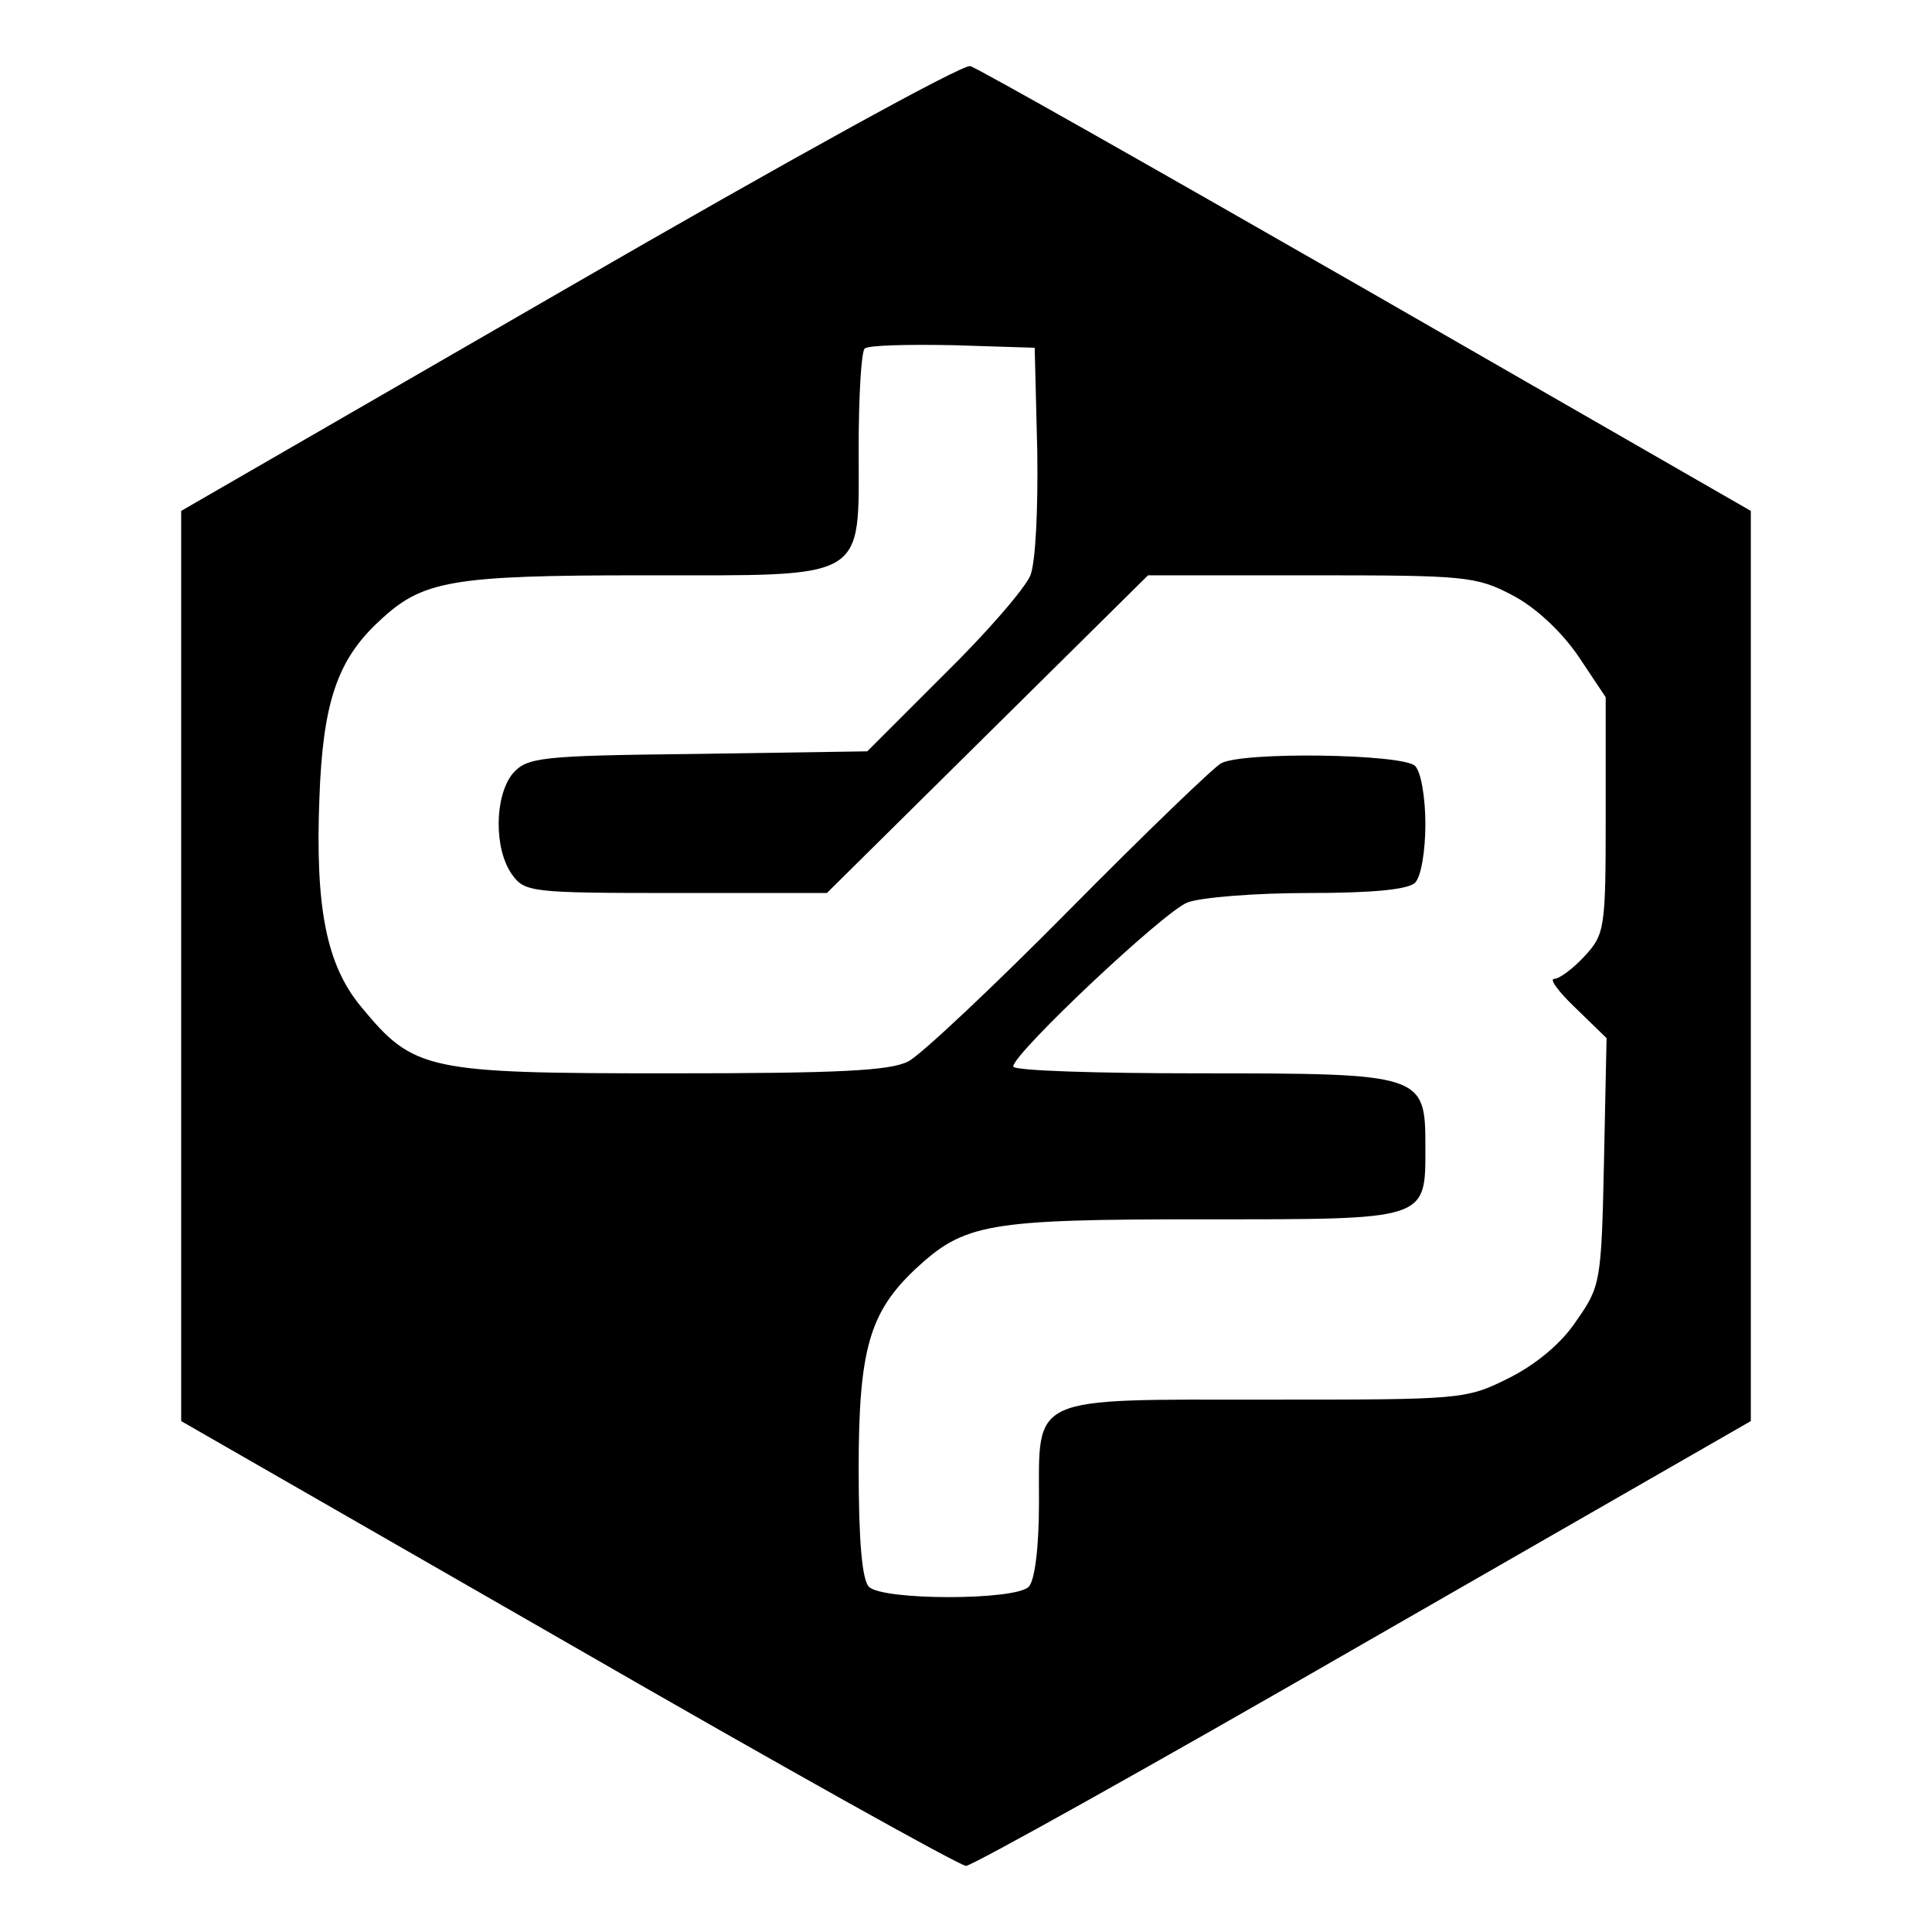 <?xml version="1.0" standalone="no"?>
<!DOCTYPE svg PUBLIC "-//W3C//DTD SVG 20010904//EN"
 "http://www.w3.org/TR/2001/REC-SVG-20010904/DTD/svg10.dtd">
<svg version="1.0" xmlns="http://www.w3.org/2000/svg"
 width="225pt" height="225pt" viewBox="0 0 225 225"
 preserveAspectRatio="xMidYMid meet">

<g transform="translate(0,225) scale(0.1,-0.1)"
fill="#000000" stroke="none">
<path d="M663 1916 l-452 -261 0 -530 0 -530 451 -259 c248 -143 456 -259 463
-259 7 0 215 116 463 259 l451 259 0 530 0 530 -447 257 c-246 141 -454 259
-462 261 -8 3 -218 -113 -467 -257z m545 -191 c1 -69 -2 -130 -8 -145 -6 -15
-51 -67 -101 -116 l-89 -89 -198 -3 c-185 -2 -198 -4 -215 -23 -21 -26 -22
-87 -1 -117 15 -21 21 -22 191 -22 l176 0 187 185 187 185 190 0 c179 0 192
-1 234 -23 27 -14 57 -42 77 -71 l32 -48 0 -138 c0 -132 -1 -138 -25 -164 -13
-14 -29 -26 -35 -26 -6 0 5 -15 25 -34 l36 -35 -3 -144 c-3 -140 -4 -145 -32
-185 -17 -26 -47 -51 -79 -67 -50 -25 -55 -25 -281 -25 -279 0 -266 6 -266
-120 0 -53 -5 -91 -12 -98 -16 -16 -170 -16 -186 0 -8 8 -12 53 -12 138 0 139
13 182 66 232 57 53 83 58 333 58 266 0 261 -2 261 85 0 84 -3 85 -262 85
-120 0 -218 3 -218 8 0 15 176 181 203 191 16 6 79 11 141 11 74 0 116 4 124
12 7 7 12 37 12 68 0 31 -5 61 -12 68 -14 14 -201 17 -226 3 -9 -5 -89 -82
-177 -171 -88 -89 -172 -168 -187 -176 -21 -11 -80 -14 -278 -14 -283 0 -298
3 -359 77 -41 49 -54 116 -49 244 4 111 21 161 70 206 50 47 83 53 308 53 263
0 250 -8 250 148 0 60 3 112 7 116 4 4 50 5 103 4 l95 -3 3 -120z"/>
</g>
</svg>
